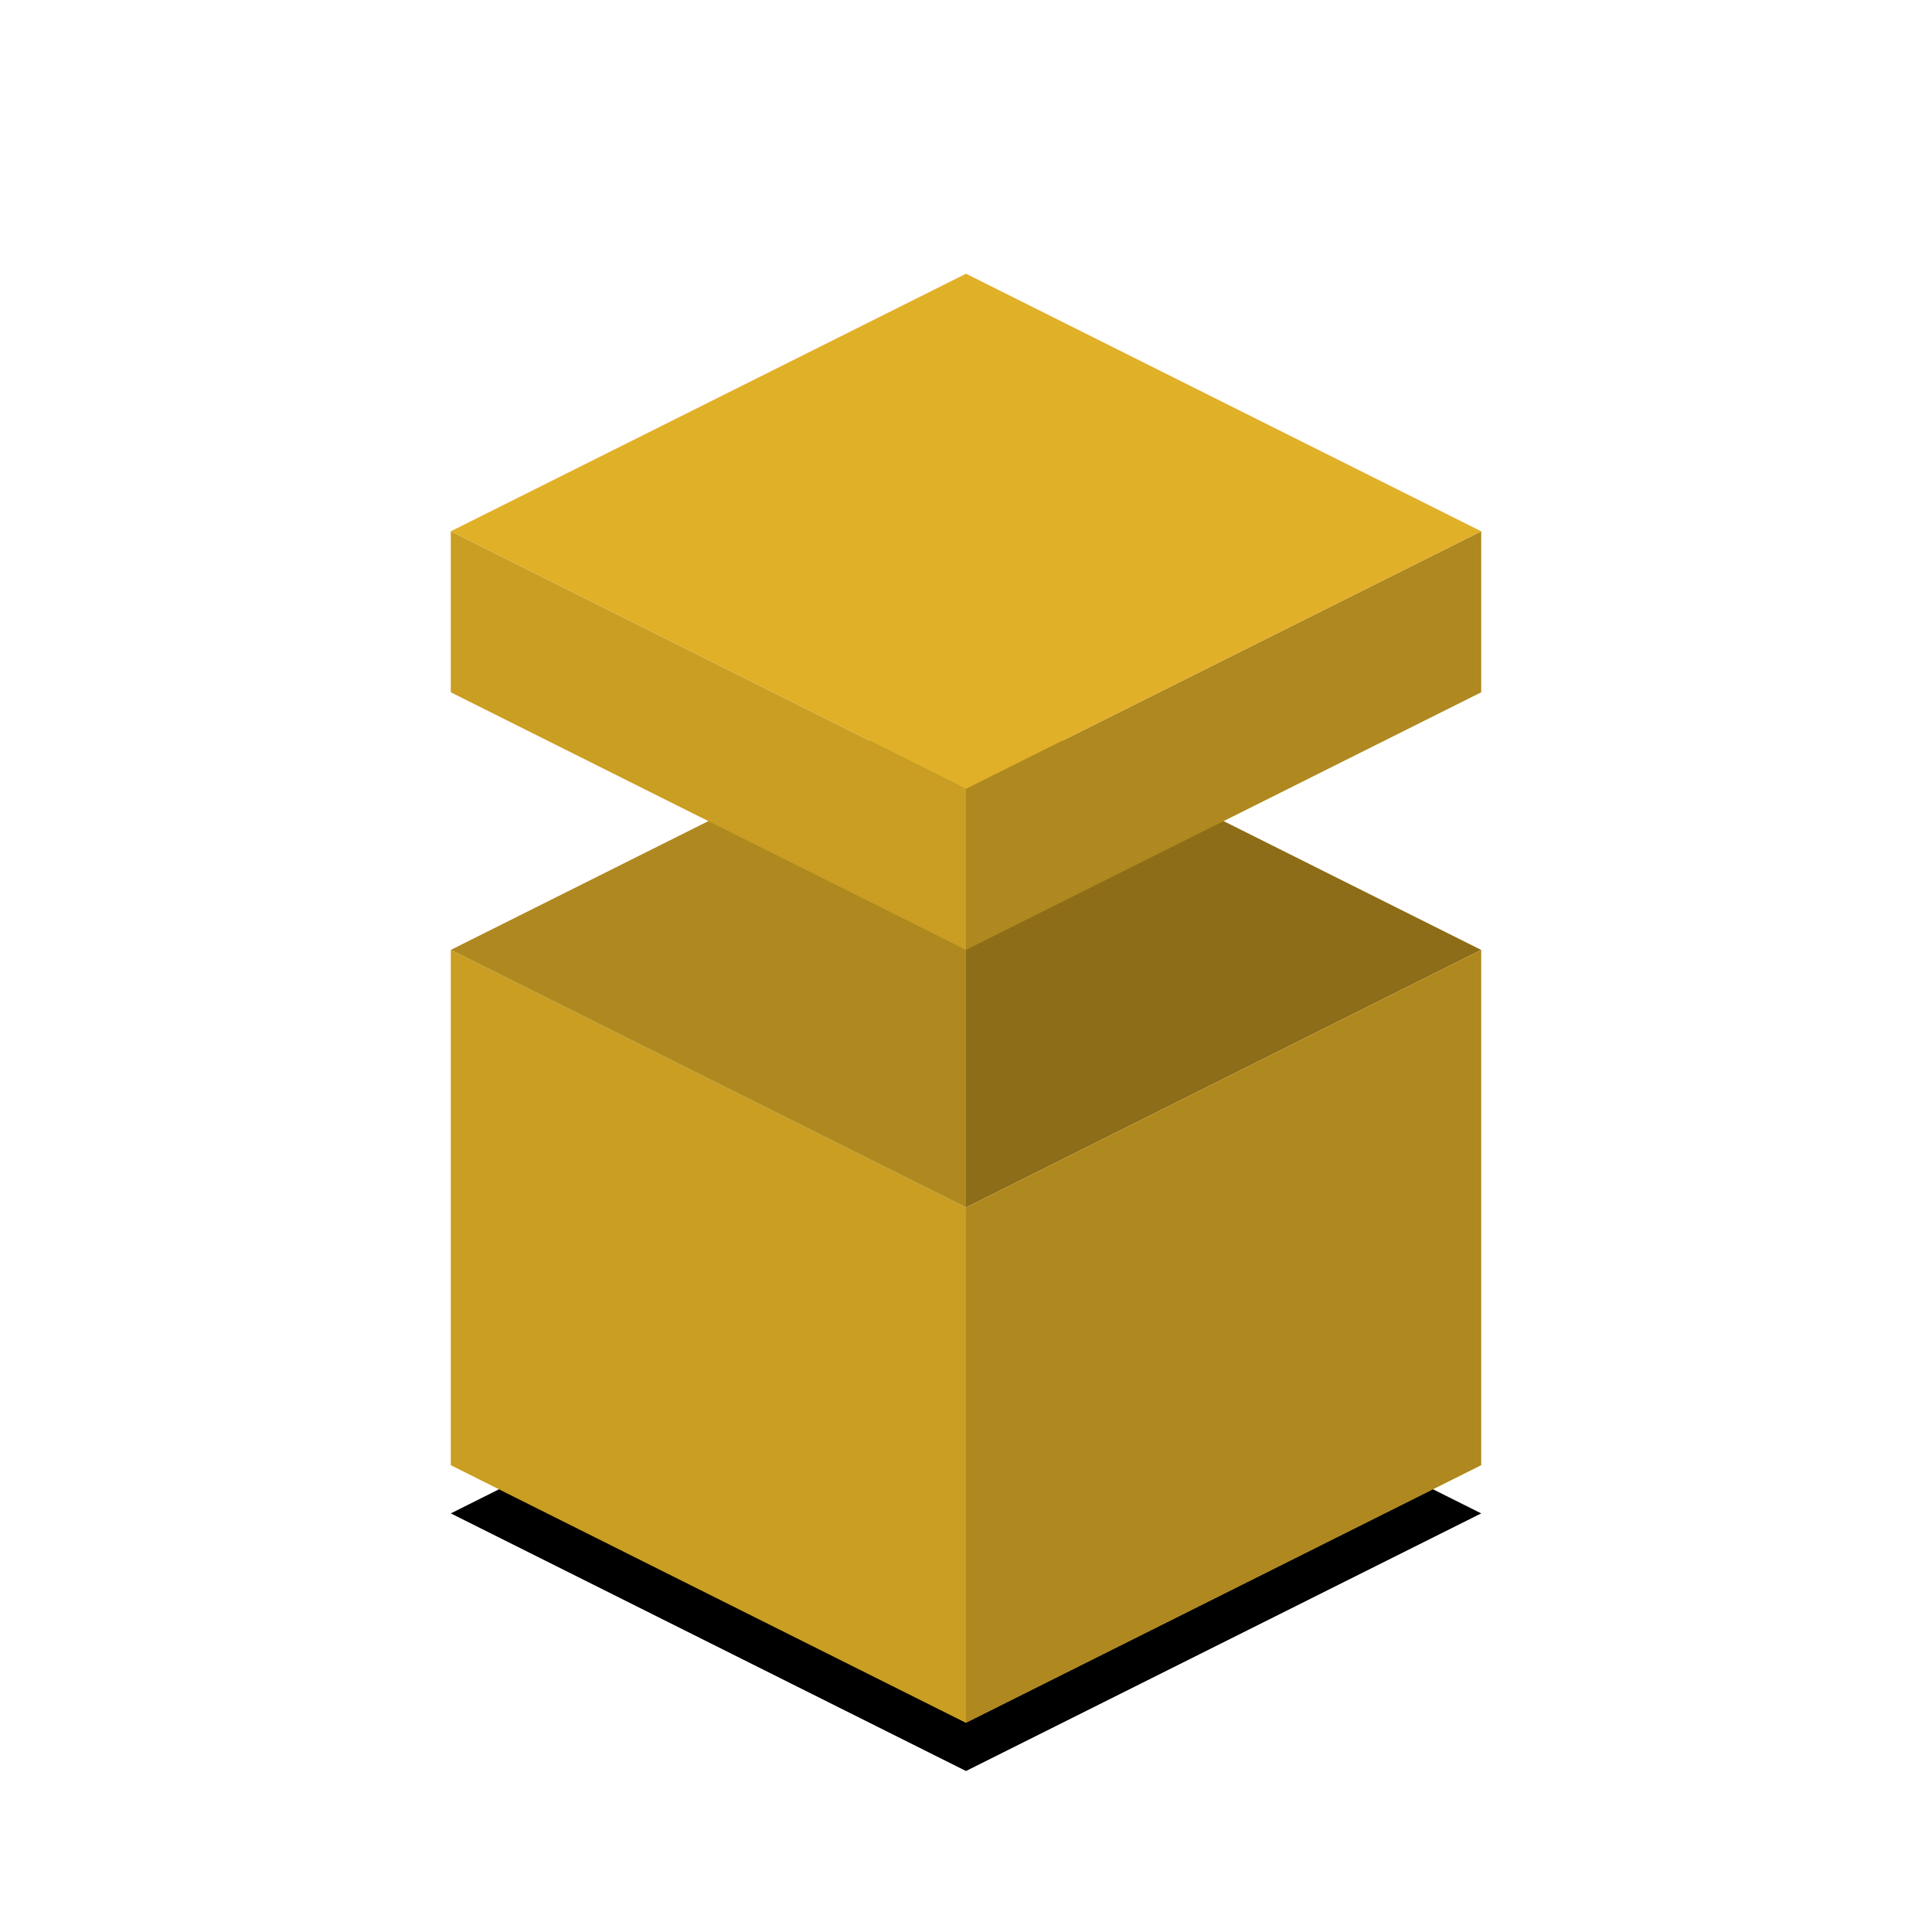 <?xml version="1.0" encoding="UTF-8"?>
<svg width="1200px" height="1200px" viewBox="0 0 1200 1200" version="1.1" xmlns="http://www.w3.org/2000/svg" xmlns:xlink="http://www.w3.org/1999/xlink">
    <!-- Generator: Sketch 46.2 (44496) - http://www.bohemiancoding.com/sketch -->
    <title>11</title>
    <desc>Created with Sketch.</desc>
    <defs>
        <polygon id="path-1" points="600 1070 280 910 600 750 920 910"></polygon>
        <filter x="-9.4%" y="-9.4%" width="118.8%" height="137.5%" filterUnits="objectBoundingBox" id="filter-2">
            <feMorphology radius="5" operator="dilate" in="SourceAlpha" result="shadowSpreadOuter1"></feMorphology>
            <feOffset dx="0" dy="30" in="shadowSpreadOuter1" result="shadowOffsetOuter1"></feOffset>
            <feGaussianBlur stdDeviation="10" in="shadowOffsetOuter1" result="shadowBlurOuter1"></feGaussianBlur>
            <feColorMatrix values="0 0 0 0 0   0 0 0 0 0   0 0 0 0 0  0 0 0 0.5 0" type="matrix" in="shadowBlurOuter1"></feColorMatrix>
        </filter>
    </defs>
    <g id="Page-1" stroke="none" stroke-width="1" fill="none" fill-rule="evenodd">
        <g id="11">
            <g id="Path-3">
                <use fill="black" fill-opacity="1" filter="url(#filter-2)" xlink:href="#path-1"></use>
                <use fill="#E1B029" fill-rule="evenodd" xlink:href="#path-1"></use>
            </g>
            <g id="Group-2" transform="translate(280, 430)">
                <polygon id="Path-3-Copy" fill="#AF881F" points="320 320 0 160 320 0"></polygon>
                <polygon id="Path-3-Copy-3" fill="#8D6D18" transform="translate(480, 160) scale(-1, 1) translate(-480, -160) " points="640 320 320 160 640 0"></polygon>
                <polygon id="Path-4-Copy" fill="#AF881F" points="320 320 320 640 640 480 640 160"></polygon>
                <polygon id="Path-4-Copy-2" fill="#CA9D23" transform="translate(160, 400) scale(-1, 1) translate(-160, -400) " points="1.13686838e-13 320 1.13686838e-13 640 320 480 320 160"></polygon>
            </g>
            <g id="Group" transform="translate(280, 170)">
                <polygon id="Path-4-Copy-4" fill="#AF881F" points="320 320 320 420 640 260 640 160"></polygon>
                <polygon id="Path-4-Copy-3" fill="#CA9D23" transform="translate(160, 290) scale(-1, 1) translate(-160, -290) " points="5.68434189e-14 320 1.70530257e-13 420 320 260 320 160"></polygon>
                <polygon id="Path-3-Copy-4" fill="#E1B029" points="320 320 -1.13686838e-13 160 320 5.68434189e-14 640 160"></polygon>
            </g>
        </g>
    </g>
</svg>